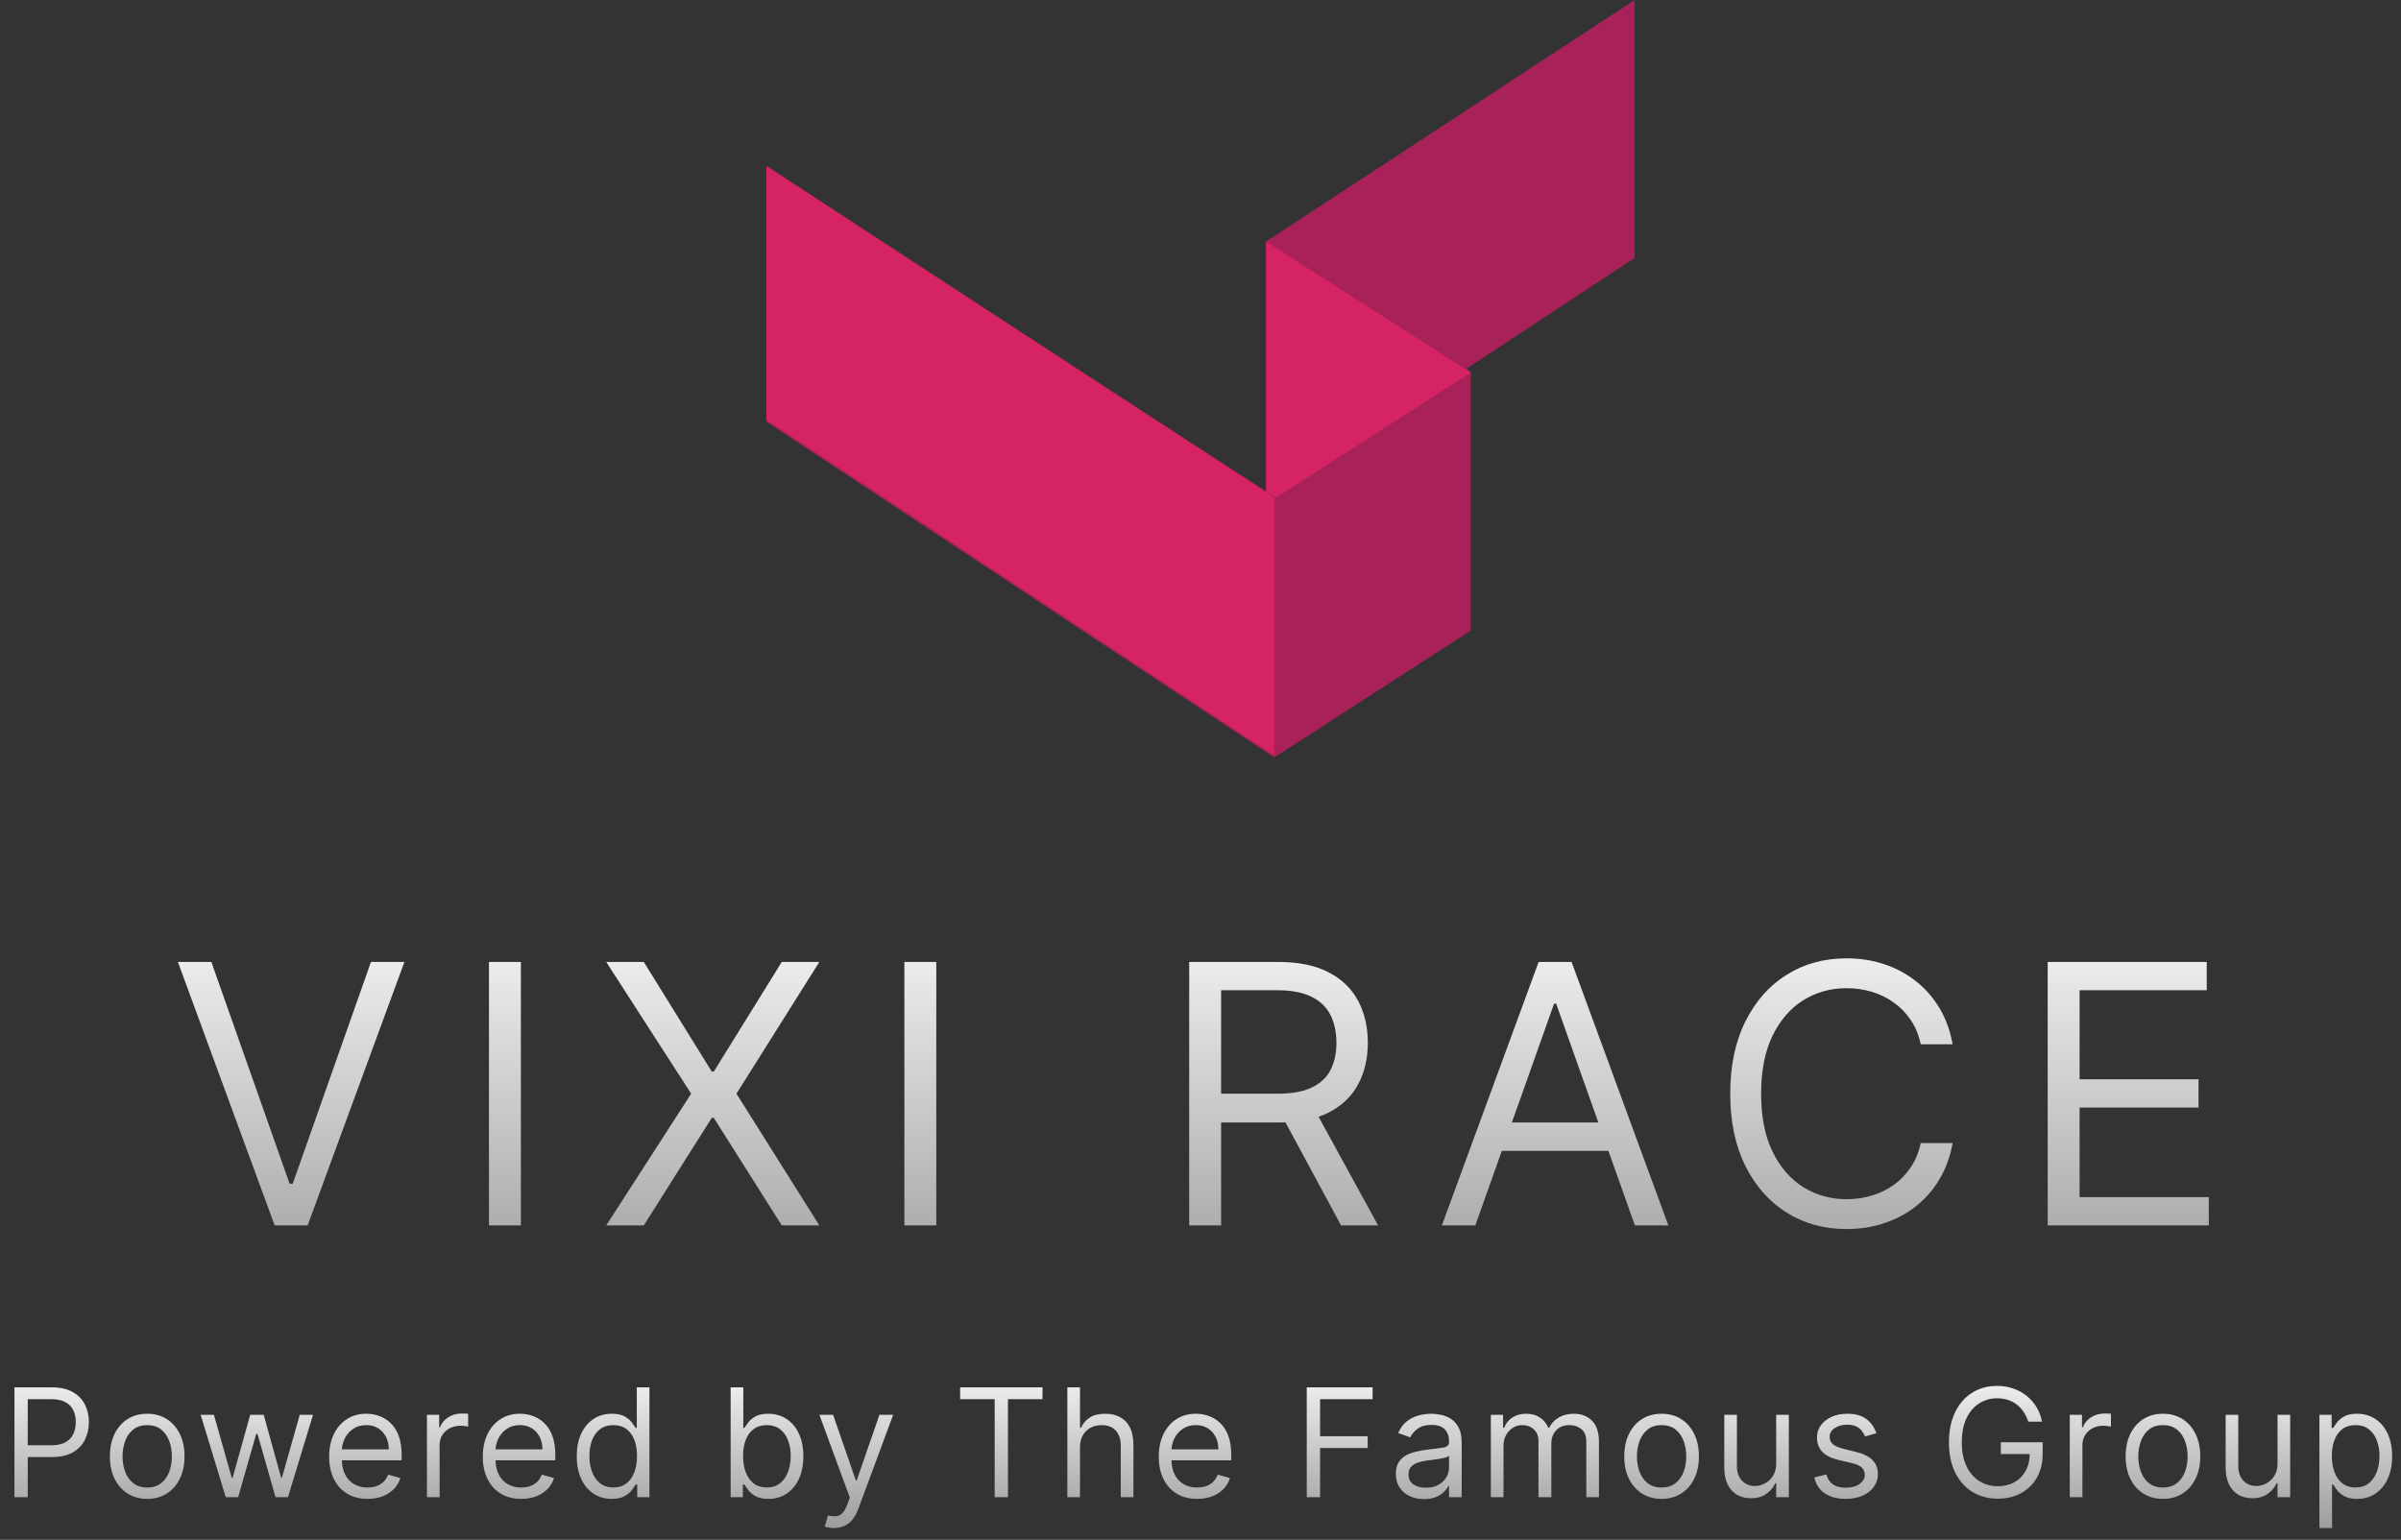 <svg width="318" height="204" viewBox="0 0 318 204" fill="none" xmlns="http://www.w3.org/2000/svg">
<rect x="0" y="0" width="318" height="204" fill="#333333" stroke="none"/>
<path fill-rule="evenodd" clip-rule="evenodd" d="M101.5 22.24V55.872L168.764 100.353L194.802 83.537V49.363L194.259 48.82L216.5 34.174V0L167.679 32.004V65.094L101.5 22.24Z" fill="#A82259"/>
<path fill-rule="evenodd" clip-rule="evenodd" d="M167.679 32.004L194.802 49.363L169.035 65.908L167.679 65.094V32.004Z" fill="#D52364"/>
<path fill-rule="evenodd" clip-rule="evenodd" d="M101.5 21.97V55.602L168.764 100.083V65.908L101.5 21.97Z" fill="#D52364"/>
<path d="M27.994 127.444L38.358 156.83H38.767L49.13 127.444H53.562L40.744 162.353H36.38L23.562 127.444H27.994ZM68.987 127.444V162.353H64.76V127.444H68.987ZM85.268 127.444L94.268 141.967H94.541L103.541 127.444H108.518L97.541 144.898L108.518 162.353H103.541L94.541 148.103H94.268L85.268 162.353H80.291L91.541 144.898L80.291 127.444H85.268ZM124.007 127.444V162.353H119.78V127.444H124.007ZM157.503 162.353V127.444H169.298C172.026 127.444 174.264 127.91 176.014 128.842C177.764 129.762 179.06 131.029 179.901 132.643C180.742 134.256 181.162 136.092 181.162 138.148C181.162 140.205 180.742 142.029 179.901 143.62C179.06 145.211 177.77 146.461 176.031 147.37C174.293 148.268 172.071 148.717 169.367 148.717H159.821V144.898H169.23C171.094 144.898 172.594 144.626 173.73 144.08C174.878 143.535 175.707 142.762 176.219 141.762C176.742 140.751 177.003 139.546 177.003 138.148C177.003 136.751 176.742 135.529 176.219 134.484C175.696 133.438 174.861 132.631 173.713 132.063C172.565 131.484 171.048 131.194 169.162 131.194H161.73V162.353H157.503ZM173.935 146.671L182.526 162.353H177.617L169.162 146.671H173.935ZM195.398 162.353H190.966L203.784 127.444H208.148L220.966 162.353H216.534L206.102 132.967H205.83L195.398 162.353ZM197.034 148.717H214.898V152.467H197.034V148.717ZM258.614 138.353H254.387C254.137 137.137 253.699 136.069 253.074 135.148C252.46 134.228 251.71 133.455 250.824 132.83C249.949 132.194 248.977 131.717 247.909 131.398C246.841 131.08 245.727 130.921 244.568 130.921C242.455 130.921 240.54 131.455 238.824 132.523C237.119 133.592 235.762 135.166 234.75 137.245C233.75 139.325 233.25 141.876 233.25 144.898C233.25 147.921 233.75 150.472 234.75 152.552C235.762 154.631 237.119 156.205 238.824 157.273C240.54 158.342 242.455 158.876 244.568 158.876C245.727 158.876 246.841 158.717 247.909 158.398C248.977 158.08 249.949 157.609 250.824 156.984C251.71 156.347 252.46 155.569 253.074 154.648C253.699 153.717 254.137 152.648 254.387 151.444H258.614C258.296 153.228 257.716 154.825 256.875 156.234C256.034 157.643 254.989 158.842 253.739 159.83C252.489 160.808 251.085 161.552 249.529 162.063C247.983 162.575 246.33 162.83 244.568 162.83C241.591 162.83 238.943 162.103 236.625 160.648C234.307 159.194 232.483 157.126 231.154 154.444C229.824 151.762 229.159 148.58 229.159 144.898C229.159 141.217 229.824 138.035 231.154 135.353C232.483 132.671 234.307 130.603 236.625 129.148C238.943 127.694 241.591 126.967 244.568 126.967C246.33 126.967 247.983 127.222 249.529 127.734C251.085 128.245 252.489 128.995 253.739 129.984C254.989 130.961 256.034 132.154 256.875 133.563C257.716 134.961 258.296 136.558 258.614 138.353ZM271.205 162.353V127.444H292.273V131.194H275.432V142.989H291.182V146.739H275.432V158.603H292.546V162.353H271.205Z" fill="url(#paint0_linear_2907_16813)"/>
<path d="M1.914 198.353V183.808H6.829C7.97 183.808 8.903 184.014 9.627 184.425C10.356 184.833 10.896 185.384 11.246 186.08C11.597 186.776 11.772 187.553 11.772 188.41C11.772 189.267 11.597 190.046 11.246 190.746C10.901 191.447 10.366 192.006 9.641 192.423C8.917 192.835 7.989 193.041 6.857 193.041H3.335V191.478H6.8C7.582 191.478 8.209 191.343 8.683 191.073C9.156 190.803 9.499 190.439 9.712 189.979C9.93 189.515 10.039 188.992 10.039 188.41C10.039 187.827 9.93 187.307 9.712 186.847C9.499 186.388 9.154 186.028 8.675 185.768C8.197 185.503 7.563 185.37 6.772 185.37H3.675V198.353H1.914ZM19.497 198.58C18.512 198.58 17.648 198.346 16.904 197.877C16.166 197.408 15.588 196.753 15.171 195.91C14.76 195.067 14.554 194.082 14.554 192.955C14.554 191.819 14.76 190.827 15.171 189.979C15.588 189.132 16.166 188.474 16.904 188.005C17.648 187.536 18.512 187.302 19.497 187.302C20.482 187.302 21.343 187.536 22.082 188.005C22.825 188.474 23.403 189.132 23.815 189.979C24.232 190.827 24.44 191.819 24.44 192.955C24.44 194.082 24.232 195.067 23.815 195.91C23.403 196.753 22.825 197.408 22.082 197.877C21.343 198.346 20.482 198.58 19.497 198.58ZM19.497 197.075C20.245 197.075 20.86 196.883 21.343 196.499C21.826 196.116 22.184 195.612 22.416 194.987C22.648 194.362 22.764 193.684 22.764 192.955C22.764 192.226 22.648 191.547 22.416 190.917C22.184 190.287 21.826 189.778 21.343 189.39C20.86 189.002 20.245 188.808 19.497 188.808C18.749 188.808 18.133 189.002 17.65 189.39C17.167 189.778 16.81 190.287 16.578 190.917C16.346 191.547 16.23 192.226 16.23 192.955C16.23 193.684 16.346 194.362 16.578 194.987C16.81 195.612 17.167 196.116 17.65 196.499C18.133 196.883 18.749 197.075 19.497 197.075ZM29.899 198.353L26.575 187.444H28.337L30.695 195.796H30.808L33.138 187.444H34.928L37.229 195.768H37.342L39.7 187.444H41.462L38.138 198.353H36.49L34.104 189.972H33.933L31.547 198.353H29.899ZM48.68 198.58C47.629 198.58 46.722 198.348 45.96 197.884C45.203 197.416 44.618 196.762 44.206 195.924C43.799 195.081 43.595 194.101 43.595 192.984C43.595 191.866 43.799 190.881 44.206 190.029C44.618 189.172 45.191 188.505 45.925 188.026C46.663 187.543 47.525 187.302 48.51 187.302C49.078 187.302 49.639 187.397 50.193 187.586C50.747 187.775 51.251 188.083 51.706 188.509C52.16 188.931 52.523 189.489 52.792 190.185C53.062 190.881 53.197 191.738 53.197 192.756V193.467H44.788V192.018H51.493C51.493 191.402 51.37 190.853 51.123 190.37C50.882 189.887 50.536 189.506 50.087 189.227C49.641 188.947 49.116 188.808 48.51 188.808C47.842 188.808 47.264 188.973 46.777 189.305C46.294 189.631 45.922 190.058 45.662 190.583C45.401 191.109 45.271 191.672 45.271 192.273V193.239C45.271 194.063 45.413 194.762 45.697 195.335C45.986 195.903 46.386 196.336 46.898 196.634C47.409 196.928 48.003 197.075 48.68 197.075C49.121 197.075 49.518 197.013 49.873 196.89C50.233 196.762 50.543 196.573 50.804 196.322C51.064 196.066 51.266 195.749 51.407 195.37L53.027 195.825C52.856 196.374 52.57 196.857 52.167 197.273C51.765 197.685 51.268 198.007 50.676 198.239C50.084 198.467 49.419 198.58 48.68 198.58ZM56.547 198.353V187.444H58.166V189.092H58.28C58.479 188.552 58.839 188.114 59.359 187.778C59.88 187.442 60.467 187.273 61.121 187.273C61.244 187.273 61.398 187.276 61.583 187.281C61.767 187.285 61.907 187.292 62.002 187.302V189.006C61.945 188.992 61.815 188.971 61.611 188.943C61.412 188.909 61.201 188.893 60.979 188.893C60.449 188.893 59.975 189.004 59.558 189.227C59.146 189.444 58.82 189.747 58.578 190.136C58.342 190.519 58.223 190.957 58.223 191.45V198.353H56.547ZM69.03 198.58C67.979 198.58 67.072 198.348 66.31 197.884C65.552 197.416 64.968 196.762 64.556 195.924C64.149 195.081 63.945 194.101 63.945 192.984C63.945 191.866 64.149 190.881 64.556 190.029C64.968 189.172 65.541 188.505 66.275 188.026C67.013 187.543 67.875 187.302 68.86 187.302C69.428 187.302 69.989 187.397 70.543 187.586C71.097 187.775 71.601 188.083 72.056 188.509C72.51 188.931 72.873 189.489 73.142 190.185C73.412 190.881 73.547 191.738 73.547 192.756V193.467H65.138V192.018H71.843C71.843 191.402 71.72 190.853 71.473 190.37C71.232 189.887 70.886 189.506 70.436 189.227C69.991 188.947 69.466 188.808 68.86 188.808C68.192 188.808 67.615 188.973 67.127 189.305C66.644 189.631 66.272 190.058 66.012 190.583C65.751 191.109 65.621 191.672 65.621 192.273V193.239C65.621 194.063 65.763 194.762 66.047 195.335C66.336 195.903 66.736 196.336 67.248 196.634C67.759 196.928 68.353 197.075 69.03 197.075C69.471 197.075 69.868 197.013 70.223 196.89C70.583 196.762 70.893 196.573 71.154 196.322C71.414 196.066 71.615 195.749 71.757 195.37L73.377 195.825C73.206 196.374 72.92 196.857 72.517 197.273C72.115 197.685 71.618 198.007 71.026 198.239C70.434 198.467 69.769 198.58 69.03 198.58ZM81.016 198.58C80.107 198.58 79.305 198.351 78.609 197.891C77.913 197.427 77.368 196.774 76.975 195.931C76.582 195.084 76.386 194.082 76.386 192.927C76.386 191.781 76.582 190.787 76.975 189.944C77.368 189.101 77.915 188.45 78.616 187.991C79.317 187.532 80.126 187.302 81.045 187.302C81.755 187.302 82.316 187.42 82.728 187.657C83.145 187.889 83.462 188.154 83.68 188.452C83.902 188.746 84.075 188.987 84.198 189.177H84.34V183.808H86.016V198.353H84.397V196.677H84.198C84.075 196.876 83.9 197.127 83.673 197.43C83.445 197.728 83.121 197.996 82.7 198.232C82.278 198.464 81.717 198.58 81.016 198.58ZM81.244 197.075C81.916 197.075 82.484 196.899 82.948 196.549C83.412 196.194 83.765 195.704 84.006 195.079C84.248 194.449 84.369 193.722 84.369 192.898C84.369 192.084 84.25 191.371 84.013 190.761C83.777 190.145 83.426 189.667 82.962 189.326C82.498 188.98 81.925 188.808 81.244 188.808C80.533 188.808 79.942 188.99 79.468 189.354C78.999 189.714 78.647 190.204 78.41 190.825C78.178 191.44 78.062 192.131 78.062 192.898C78.062 193.675 78.18 194.38 78.417 195.015C78.658 195.645 79.013 196.147 79.482 196.521C79.956 196.89 80.543 197.075 81.244 197.075ZM96.771 198.353V183.808H98.447V189.177H98.589C98.712 188.987 98.883 188.746 99.101 188.452C99.323 188.154 99.641 187.889 100.052 187.657C100.469 187.42 101.033 187.302 101.743 187.302C102.661 187.302 103.471 187.532 104.172 187.991C104.872 188.45 105.419 189.101 105.812 189.944C106.205 190.787 106.402 191.781 106.402 192.927C106.402 194.082 106.205 195.084 105.812 195.931C105.419 196.774 104.875 197.427 104.179 197.891C103.483 198.351 102.68 198.58 101.771 198.58C101.07 198.58 100.509 198.464 100.088 198.232C99.666 197.996 99.342 197.728 99.115 197.43C98.888 197.127 98.712 196.876 98.589 196.677H98.391V198.353H96.771ZM98.419 192.898C98.419 193.722 98.54 194.449 98.781 195.079C99.023 195.704 99.375 196.194 99.839 196.549C100.303 196.899 100.872 197.075 101.544 197.075C102.245 197.075 102.829 196.89 103.298 196.521C103.772 196.147 104.127 195.645 104.363 195.015C104.605 194.38 104.726 193.675 104.726 192.898C104.726 192.131 104.607 191.44 104.371 190.825C104.139 190.204 103.786 189.714 103.312 189.354C102.844 188.99 102.254 188.808 101.544 188.808C100.862 188.808 100.289 188.98 99.825 189.326C99.361 189.667 99.011 190.145 98.774 190.761C98.537 191.371 98.419 192.084 98.419 192.898ZM110.455 202.444C110.171 202.444 109.917 202.42 109.695 202.373C109.472 202.33 109.318 202.288 109.233 202.245L109.659 200.768C110.066 200.872 110.426 200.91 110.739 200.881C111.051 200.853 111.328 200.713 111.57 200.462C111.816 200.216 112.041 199.816 112.244 199.262L112.557 198.41L108.523 187.444H110.341L113.352 196.137H113.466L116.477 187.444H118.296L113.665 199.944C113.457 200.507 113.198 200.974 112.891 201.343C112.583 201.717 112.225 201.994 111.818 202.174C111.416 202.354 110.961 202.444 110.455 202.444ZM127.165 185.37V183.808H138.074V185.37H133.5V198.353H131.739V185.37H127.165ZM143.041 191.791V198.353H141.365V183.808H143.041V189.148H143.183C143.439 188.585 143.822 188.138 144.334 187.806C144.85 187.47 145.536 187.302 146.393 187.302C147.137 187.302 147.788 187.451 148.346 187.749C148.905 188.043 149.338 188.495 149.646 189.106C149.959 189.712 150.115 190.484 150.115 191.421V198.353H148.439V191.535C148.439 190.668 148.214 189.998 147.764 189.525C147.319 189.047 146.701 188.808 145.91 188.808C145.361 188.808 144.869 188.924 144.433 189.156C144.002 189.388 143.661 189.726 143.41 190.171C143.164 190.616 143.041 191.156 143.041 191.791ZM158.555 198.58C157.504 198.58 156.597 198.348 155.835 197.884C155.077 197.416 154.493 196.762 154.081 195.924C153.674 195.081 153.47 194.101 153.47 192.984C153.47 191.866 153.674 190.881 154.081 190.029C154.493 189.172 155.066 188.505 155.8 188.026C156.538 187.543 157.4 187.302 158.385 187.302C158.953 187.302 159.514 187.397 160.068 187.586C160.622 187.775 161.126 188.083 161.581 188.509C162.035 188.931 162.398 189.489 162.667 190.185C162.937 190.881 163.072 191.738 163.072 192.756V193.467H154.663V192.018H161.368C161.368 191.402 161.245 190.853 160.998 190.37C160.757 189.887 160.411 189.506 159.961 189.227C159.516 188.947 158.991 188.808 158.385 188.808C157.717 188.808 157.14 188.973 156.652 189.305C156.169 189.631 155.797 190.058 155.537 190.583C155.276 191.109 155.146 191.672 155.146 192.273V193.239C155.146 194.063 155.288 194.762 155.572 195.335C155.861 195.903 156.261 196.336 156.773 196.634C157.284 196.928 157.878 197.075 158.555 197.075C158.996 197.075 159.393 197.013 159.748 196.89C160.108 196.762 160.418 196.573 160.679 196.322C160.939 196.066 161.14 195.749 161.282 195.37L162.902 195.825C162.731 196.374 162.445 196.857 162.042 197.273C161.64 197.685 161.143 198.007 160.551 198.239C159.959 198.467 159.294 198.58 158.555 198.58ZM173.074 198.353V183.808H181.796V185.37H174.836V190.285H181.142V191.847H174.836V198.353H173.074ZM188.595 198.609C187.904 198.609 187.277 198.479 186.713 198.218C186.15 197.953 185.703 197.572 185.371 197.075C185.04 196.573 184.874 195.967 184.874 195.256C184.874 194.631 184.997 194.125 185.243 193.737C185.489 193.344 185.819 193.036 186.23 192.813C186.642 192.591 187.097 192.425 187.594 192.316C188.096 192.202 188.6 192.112 189.107 192.046C189.77 191.961 190.307 191.897 190.719 191.854C191.136 191.807 191.439 191.729 191.628 191.62C191.822 191.511 191.919 191.322 191.919 191.052V190.995C191.919 190.294 191.728 189.75 191.344 189.362C190.965 188.973 190.39 188.779 189.618 188.779C188.818 188.779 188.191 188.954 187.736 189.305C187.282 189.655 186.962 190.029 186.777 190.427L185.186 189.859C185.47 189.196 185.849 188.68 186.323 188.31C186.801 187.936 187.322 187.676 187.885 187.529C188.453 187.378 189.012 187.302 189.561 187.302C189.912 187.302 190.314 187.345 190.769 187.43C191.228 187.51 191.671 187.678 192.097 187.934C192.528 188.19 192.885 188.576 193.169 189.092C193.453 189.608 193.595 190.299 193.595 191.166V198.353H191.919V196.876H191.834C191.72 197.112 191.531 197.366 191.266 197.636C191.001 197.906 190.648 198.135 190.208 198.325C189.767 198.514 189.23 198.609 188.595 198.609ZM188.851 197.103C189.514 197.103 190.073 196.973 190.527 196.712C190.987 196.452 191.332 196.116 191.564 195.704C191.801 195.292 191.919 194.859 191.919 194.404V192.87C191.848 192.955 191.692 193.033 191.451 193.104C191.214 193.171 190.939 193.23 190.627 193.282C190.319 193.329 190.018 193.372 189.725 193.41C189.436 193.443 189.202 193.471 189.022 193.495C188.586 193.552 188.179 193.644 187.8 193.772C187.426 193.895 187.123 194.082 186.891 194.333C186.664 194.579 186.55 194.916 186.55 195.342C186.55 195.924 186.765 196.364 187.196 196.663C187.632 196.956 188.184 197.103 188.851 197.103ZM197.455 198.353V187.444H199.074V189.148H199.216C199.443 188.566 199.81 188.114 200.317 187.792C200.824 187.465 201.432 187.302 202.142 187.302C202.862 187.302 203.461 187.465 203.939 187.792C204.422 188.114 204.799 188.566 205.068 189.148H205.182C205.461 188.585 205.88 188.138 206.439 187.806C206.998 187.47 207.668 187.302 208.449 187.302C209.425 187.302 210.222 187.607 210.843 188.218C211.463 188.824 211.773 189.769 211.773 191.052V198.353H210.097V191.052C210.097 190.247 209.877 189.672 209.436 189.326C208.996 188.98 208.478 188.808 207.881 188.808C207.114 188.808 206.52 189.04 206.098 189.504C205.677 189.963 205.466 190.545 205.466 191.251V198.353H203.762V190.881C203.762 190.261 203.56 189.762 203.158 189.383C202.755 188.999 202.237 188.808 201.603 188.808C201.167 188.808 200.76 188.924 200.381 189.156C200.007 189.388 199.704 189.71 199.472 190.121C199.245 190.529 199.131 191 199.131 191.535V198.353H197.455ZM220.069 198.58C219.085 198.58 218.22 198.346 217.477 197.877C216.738 197.408 216.161 196.753 215.744 195.91C215.332 195.067 215.126 194.082 215.126 192.955C215.126 191.819 215.332 190.827 215.744 189.979C216.161 189.132 216.738 188.474 217.477 188.005C218.22 187.536 219.085 187.302 220.069 187.302C221.054 187.302 221.916 187.536 222.655 188.005C223.398 188.474 223.976 189.132 224.388 189.979C224.804 190.827 225.013 191.819 225.013 192.955C225.013 194.082 224.804 195.067 224.388 195.91C223.976 196.753 223.398 197.408 222.655 197.877C221.916 198.346 221.054 198.58 220.069 198.58ZM220.069 197.075C220.818 197.075 221.433 196.883 221.916 196.499C222.399 196.116 222.756 195.612 222.988 194.987C223.22 194.362 223.336 193.684 223.336 192.955C223.336 192.226 223.22 191.547 222.988 190.917C222.756 190.287 222.399 189.778 221.916 189.39C221.433 189.002 220.818 188.808 220.069 188.808C219.321 188.808 218.706 189.002 218.223 189.39C217.74 189.778 217.382 190.287 217.15 190.917C216.918 191.547 216.802 192.226 216.802 192.955C216.802 193.684 216.918 194.362 217.15 194.987C217.382 195.612 217.74 196.116 218.223 196.499C218.706 196.883 219.321 197.075 220.069 197.075ZM235.246 193.893V187.444H236.922V198.353H235.246V196.506H235.133C234.877 197.06 234.479 197.532 233.939 197.92C233.4 198.303 232.718 198.495 231.894 198.495C231.212 198.495 230.606 198.346 230.076 198.048C229.545 197.745 229.129 197.29 228.826 196.684C228.523 196.073 228.371 195.304 228.371 194.376V187.444H230.047V194.262C230.047 195.058 230.27 195.692 230.715 196.166C231.165 196.639 231.738 196.876 232.434 196.876C232.85 196.876 233.274 196.769 233.705 196.556C234.141 196.343 234.505 196.016 234.799 195.576C235.097 195.136 235.246 194.575 235.246 193.893ZM248.52 189.887L247.014 190.313C246.919 190.062 246.78 189.818 246.595 189.582C246.415 189.34 246.169 189.141 245.856 188.985C245.544 188.829 245.144 188.751 244.656 188.751C243.988 188.751 243.432 188.905 242.987 189.212C242.547 189.515 242.326 189.901 242.326 190.37C242.326 190.787 242.478 191.116 242.781 191.357C243.084 191.599 243.557 191.8 244.201 191.961L245.821 192.359C246.796 192.595 247.523 192.958 248.001 193.445C248.479 193.928 248.718 194.551 248.718 195.313C248.718 195.938 248.539 196.497 248.179 196.989C247.824 197.482 247.326 197.87 246.687 198.154C246.048 198.438 245.305 198.58 244.457 198.58C243.344 198.58 242.423 198.339 241.694 197.856C240.965 197.373 240.503 196.667 240.309 195.739L241.9 195.342C242.052 195.929 242.338 196.369 242.76 196.663C243.186 196.956 243.742 197.103 244.429 197.103C245.21 197.103 245.83 196.937 246.289 196.606C246.753 196.27 246.985 195.867 246.985 195.398C246.985 195.02 246.853 194.702 246.588 194.447C246.323 194.186 245.915 193.992 245.366 193.864L243.548 193.438C242.549 193.202 241.815 192.835 241.346 192.337C240.882 191.836 240.65 191.208 240.65 190.455C240.65 189.84 240.823 189.295 241.169 188.822C241.519 188.348 241.995 187.977 242.596 187.707C243.202 187.437 243.889 187.302 244.656 187.302C245.735 187.302 246.583 187.539 247.199 188.012C247.819 188.486 248.259 189.111 248.52 189.887ZM268.637 188.353C268.481 187.875 268.275 187.446 268.019 187.068C267.768 186.684 267.467 186.357 267.117 186.087C266.771 185.818 266.378 185.612 265.938 185.47C265.498 185.327 265.015 185.256 264.489 185.256C263.628 185.256 262.844 185.479 262.138 185.924C261.433 186.369 260.872 187.025 260.455 187.891C260.038 188.758 259.83 189.821 259.83 191.08C259.83 192.34 260.041 193.403 260.462 194.269C260.884 195.136 261.454 195.791 262.174 196.237C262.894 196.682 263.703 196.904 264.603 196.904C265.436 196.904 266.17 196.727 266.805 196.371C267.444 196.012 267.941 195.505 268.296 194.852C268.656 194.193 268.836 193.419 268.836 192.529L269.376 192.643H265.001V191.08H270.54V192.643C270.54 193.841 270.285 194.882 269.773 195.768C269.267 196.653 268.566 197.34 267.671 197.827C266.781 198.31 265.758 198.552 264.603 198.552C263.315 198.552 262.183 198.249 261.208 197.643C260.237 197.037 259.48 196.175 258.935 195.058C258.396 193.94 258.126 192.614 258.126 191.08C258.126 189.93 258.279 188.895 258.587 187.977C258.9 187.053 259.34 186.267 259.908 185.619C260.476 184.97 261.149 184.473 261.925 184.127C262.702 183.782 263.556 183.609 264.489 183.609C265.256 183.609 265.971 183.725 266.634 183.957C267.302 184.184 267.896 184.508 268.417 184.93C268.942 185.346 269.38 185.846 269.731 186.428C270.081 187.006 270.323 187.648 270.455 188.353H268.637ZM274.13 198.353V187.444H275.749V189.092H275.863C276.062 188.552 276.421 188.114 276.942 187.778C277.463 187.442 278.05 187.273 278.704 187.273C278.827 187.273 278.981 187.276 279.165 187.281C279.35 187.285 279.49 187.292 279.584 187.302V189.006C279.528 188.992 279.397 188.971 279.194 188.943C278.995 188.909 278.784 188.893 278.562 188.893C278.031 188.893 277.558 189.004 277.141 189.227C276.729 189.444 276.403 189.747 276.161 190.136C275.924 190.519 275.806 190.957 275.806 191.45V198.353H274.13ZM286.471 198.58C285.486 198.58 284.622 198.346 283.879 197.877C283.14 197.408 282.562 196.753 282.146 195.91C281.734 195.067 281.528 194.082 281.528 192.955C281.528 191.819 281.734 190.827 282.146 189.979C282.562 189.132 283.14 188.474 283.879 188.005C284.622 187.536 285.486 187.302 286.471 187.302C287.456 187.302 288.318 187.536 289.056 188.005C289.8 188.474 290.377 189.132 290.789 189.979C291.206 190.827 291.414 191.819 291.414 192.955C291.414 194.082 291.206 195.067 290.789 195.91C290.377 196.753 289.8 197.408 289.056 197.877C288.318 198.346 287.456 198.58 286.471 198.58ZM286.471 197.075C287.219 197.075 287.835 196.883 288.318 196.499C288.801 196.116 289.158 195.612 289.39 194.987C289.622 194.362 289.738 193.684 289.738 192.955C289.738 192.226 289.622 191.547 289.39 190.917C289.158 190.287 288.801 189.778 288.318 189.39C287.835 189.002 287.219 188.808 286.471 188.808C285.723 188.808 285.107 189.002 284.624 189.39C284.141 189.778 283.784 190.287 283.552 190.917C283.32 191.547 283.204 192.226 283.204 192.955C283.204 193.684 283.32 194.362 283.552 194.987C283.784 195.612 284.141 196.116 284.624 196.499C285.107 196.883 285.723 197.075 286.471 197.075ZM301.648 193.893V187.444H303.324V198.353H301.648V196.506H301.534C301.278 197.06 300.881 197.532 300.341 197.92C299.801 198.303 299.119 198.495 298.295 198.495C297.614 198.495 297.008 198.346 296.477 198.048C295.947 197.745 295.53 197.29 295.227 196.684C294.924 196.073 294.773 195.304 294.773 194.376V187.444H296.449V194.262C296.449 195.058 296.671 195.692 297.117 196.166C297.566 196.639 298.139 196.876 298.835 196.876C299.252 196.876 299.676 196.769 300.107 196.556C300.542 196.343 300.907 196.016 301.2 195.576C301.499 195.136 301.648 194.575 301.648 193.893ZM307.194 202.444V187.444H308.813V189.177H309.012C309.135 188.987 309.306 188.746 309.523 188.452C309.746 188.154 310.063 187.889 310.475 187.657C310.892 187.42 311.455 187.302 312.165 187.302C313.084 187.302 313.894 187.532 314.594 187.991C315.295 188.45 315.842 189.101 316.235 189.944C316.628 190.787 316.825 191.781 316.825 192.927C316.825 194.082 316.628 195.084 316.235 195.931C315.842 196.774 315.298 197.427 314.602 197.891C313.905 198.351 313.103 198.58 312.194 198.58C311.493 198.58 310.932 198.464 310.511 198.232C310.089 197.996 309.765 197.728 309.538 197.43C309.31 197.127 309.135 196.876 309.012 196.677H308.87V202.444H307.194ZM308.842 192.898C308.842 193.722 308.962 194.449 309.204 195.079C309.445 195.704 309.798 196.194 310.262 196.549C310.726 196.899 311.294 197.075 311.967 197.075C312.667 197.075 313.252 196.89 313.721 196.521C314.194 196.147 314.549 195.645 314.786 195.015C315.028 194.38 315.148 193.675 315.148 192.898C315.148 192.131 315.03 191.44 314.793 190.825C314.561 190.204 314.209 189.714 313.735 189.354C313.266 188.99 312.677 188.808 311.967 188.808C311.285 188.808 310.712 188.98 310.248 189.326C309.784 189.667 309.433 190.145 309.197 190.761C308.96 191.371 308.842 192.084 308.842 192.898Z" fill="url(#paint1_linear_2907_16813)"/>
<defs>
<linearGradient id="paint0_linear_2907_16813" x1="159" y1="116.353" x2="159" y2="174.353" gradientUnits="userSpaceOnUse">
<stop stop-color="white"/>
<stop offset="1" stop-color="#999999"/>
</linearGradient>
<linearGradient id="paint1_linear_2907_16813" x1="159" y1="179.353" x2="159" y2="203.353" gradientUnits="userSpaceOnUse">
<stop stop-color="white"/>
<stop offset="1" stop-color="#999999"/>
</linearGradient>
</defs>
</svg>
